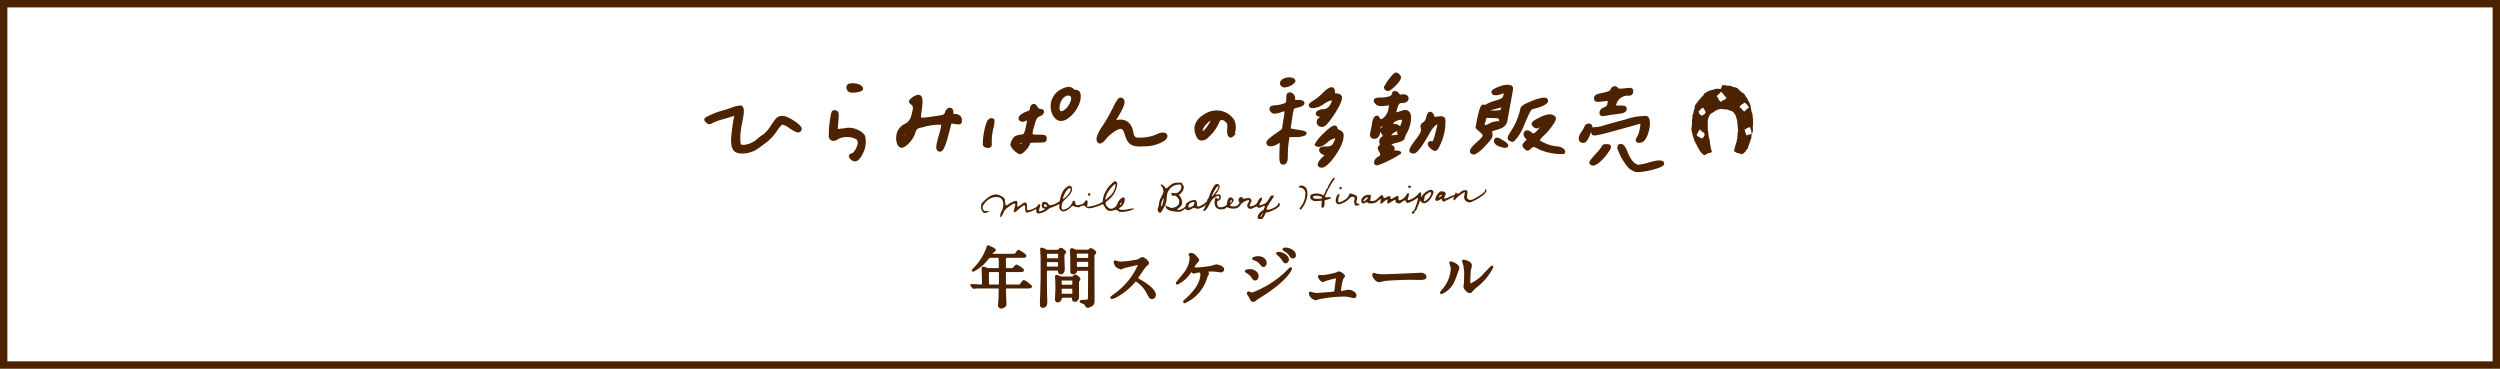 <svg xmlns="http://www.w3.org/2000/svg" width="339" height="50" viewBox="0 0 339 50">
  <g id="グループ_26670" data-name="グループ 26670" transform="translate(-18 -718)">
    <g id="長方形_403" data-name="長方形 403" transform="translate(18 718)" fill="#fff" stroke="#4d2200" stroke-width="1">
      <rect width="339" height="50" stroke="none"/>
      <rect x="0.5" y="0.5" width="338" height="49" fill="none"/>
    </g>
    <g id="グループ_26583" data-name="グループ 26583" transform="translate(144.216 722.03)">
      <g id="グループ_39" data-name="グループ 39" transform="translate(0 0)">
        <g id="グループ_48" data-name="グループ 48" transform="translate(-30.515 7.459)">
          <path id="パス_682" data-name="パス 682" d="M93.8.151a.569.569,0,0,0,0,.42c.079.21.289.367.918.289,1-.131,1.076-.315.656-.63C95-.033,93.955-.085,93.8.151" transform="translate(-74.483 0)" fill="#4d2200" stroke="#4d2200" stroke-width="0.4"/>
          <path id="パス_683" data-name="パス 683" d="M245.044,2.146a2.386,2.386,0,0,0-1.207,3.1c.525,1.154,1.391,1.154,2.493-.026,1.049-1.128,1.364-2.939.525-2.939a.569.569,0,0,1-.42-.157c-.21-.315-.761-.315-1.391.026m1.286.735c.289.341-.052,1.312-.708,1.915-.84.813-1.443.262-1.05-.971.289-.971,1.286-1.5,1.758-.945" transform="translate(-196.684 -1.392)" fill="#4d2200" stroke="#4d2200" stroke-width="0.4"/>
          <path id="パス_684" data-name="パス 684" d="M134.913,6.316c-.42.367-.42.367-.079.656.367.315.367.525.052,1.705a1.855,1.855,0,0,1-1,1.233,1.788,1.788,0,0,0-.971,1.181c-.184.761.026,1.574.42,1.653.446.079,1.391-.918,1.679-1.758.262-.761.315-.813,1.181-1a7.869,7.869,0,0,1,2.807-.341,9.054,9.054,0,0,1-.394,1.732c-.341,1.233-.394,1.653-.236,1.81.367.367.708-.236,1.181-2.047L140,9.438l.682.1c.63.1.682.079.682-.315,0-.446-.289-.656-.866-.656-.21,0-.315-.131-.289-.394.026-.6-.525-.6-.735,0-.157.472-.262.525-1.627.708-2.2.315-2.1.341-1.968-.735.236-1.705.184-2.125-.21-2.178a1.708,1.708,0,0,0-.761.341m-.84,4.959c-.1.21-.236.262-.289.262-.394,0-.079-.813.315-.656.079.026.1.157,0,.367Z" transform="translate(-106.83 -4.407)" fill="#4d2200" stroke="#4d2200" stroke-width="0.4"/>
          <path id="パス_685" data-name="パス 685" d="M275.438,8.668a26.315,26.315,0,0,1-1.417,2.493,5.191,5.191,0,0,0-.813,1.6c0,.682.367.682.918,0,.656-.813,1.758-1.548,2.256-1.469.289.052.446.262.656.918.394,1.286.84,1.548,2.361,1.443a4.948,4.948,0,0,0,2.781-.761c.6-.6.026-.945-.84-.525a5.833,5.833,0,0,1-2.991.472c-.315-.131-.446-.341-.551-.892-.184-1.076-.84-1.627-1.784-1.5l-.708.1.682-1.181c.708-1.207.813-1.837.315-1.915-.184-.052-.42.315-.866,1.207" transform="translate(-220.025 -5.5)" fill="#4d2200" stroke="#4d2200" stroke-width="0.4"/>
          <path id="パス_686" data-name="パス 686" d="M215.989,10.8a.616.616,0,0,0-.131.42c0,.184-.21.394-.5.472-.813.289-1.207.682-.971.918.157.157.315.157.656,0,.525-.236.525-.131.21,1.286-.157.656-.289.892-.551.918-.892.131-1.076.236-1.286.656a2.674,2.674,0,0,0-.21.577,2.2,2.2,0,0,0,1.1,1.076c.315,0,1.181-.971,1.181-1.338,0-.184.262-.236,1.128-.236,1.023,0,1.128-.026,1.128-.341s-.131-.341-.971-.341c-1.1,0-1.128-.026-.656-1.627.236-.84.394-1.076.787-1.233.551-.21.656-.63.157-.63a.658.658,0,0,1-.525-.341c-.157-.341-.367-.42-.551-.236m-1.181,4.933a.762.762,0,0,1-.236.367c-.262.21-.551-.052-.367-.341.131-.21.6-.236.6-.026" transform="translate(-171.707 -7.898)" fill="#4d2200" stroke="#4d2200" stroke-width="0.4"/>
          <path id="パス_687" data-name="パス 687" d="M6.227,11.807c-.63.21-1.233.394-1.338.42a7.566,7.566,0,0,0-1.207.446c-.945.42-1,.472-.708.735.236.236.367.262.63.079a8.189,8.189,0,0,1,1.522-.551c.656-.184,1.338-.394,1.522-.472.289-.1.315-.079.21.367-.079.289-.21,1.181-.315,2.02-.289,2.361.1,2.939,1.863,2.676A3.819,3.819,0,0,0,9.8,16.95c.341-.262.892-.656,1.233-.918a6.4,6.4,0,0,0,1.233-1.364,5.384,5.384,0,0,1,.84-1.023,2.443,2.443,0,0,1,1.181.551c.971.63,1.259.682,1.338.236.052-.367-1.758-1.548-2.335-1.548-.63,0-.708.079-1.522,1.286a4.731,4.731,0,0,1-1.05,1.207,4.592,4.592,0,0,0-.813.6,3.4,3.4,0,0,1-1.915.84c-.131-.026-.367-.026-.472-.052-.289-.026-.289-1.705.026-3.149.315-1.417.315-2.02.026-2.152a4.278,4.278,0,0,0-1.338.341" transform="translate(-2.819 -8.455)" fill="#4d2200" stroke="#4d2200" stroke-width="0.4"/>
          <path id="パス_688" data-name="パス 688" d="M341.265,14.28c-1.286.6-1.889,1.522-1.627,2.493.236.918.577,1.128,1.207.813a5.727,5.727,0,0,0,1.732-2.257c.131-.472.708-.525,1.155-.1.289.289.341.472.289,1.1-.079.813.157,1.207.5.866a2.241,2.241,0,0,0,.079-1.968,2.657,2.657,0,0,0-3.332-.945m.551.866c-.236.656-1.023,1.679-1.259,1.679-.472,0-.262-.735.367-1.338.656-.63,1.076-.787.892-.341" transform="translate(-273.113 -10.351)" fill="#4d2200" stroke="#4d2200" stroke-width="0.4"/>
          <path id="パス_689" data-name="パス 689" d="M81.582,14.08a13.933,13.933,0,0,0-.341,3.28c.131.42.551.446,1.05.079a2.906,2.906,0,0,1,2.6.079,1.088,1.088,0,0,1,.289.577c0,.551-.551,1.574-.892,1.653-.394.1-.42.236-.131.525.472.472.945.131,1.443-1a3.21,3.21,0,0,0,.157-2.02,1.885,1.885,0,0,0-.787-.63,2.581,2.581,0,0,0-1.81-.236l-1.128.131.1-1.233c.1-1.05.079-1.233-.184-1.338-.184-.026-.315,0-.367.131" transform="translate(-64.355 -10.283)" fill="#4d2200" stroke="#4d2200" stroke-width="0.4"/>
          <path id="パス_690" data-name="パス 690" d="M194.029,18.439a8.853,8.853,0,0,0-.5,2.965c.131.315.813.341.813.026V20.7a8.225,8.225,0,0,1,.21-1.522,3.161,3.161,0,0,0,.157-1.076c-.184-.21-.5-.079-.682.341" transform="translate(-155.759 -13.277)" fill="#4d2200" stroke="#4d2200" stroke-width="0.4"/>
        </g>
        <g id="グループ_26584" data-name="グループ 26584" transform="translate(45.696 6.008)">
          <path id="パス_681" data-name="パス 681" d="M320.758,84.575c.026,0,.026,0,.052.026h.157a.092.092,0,0,1,.052.026.026.026,0,0,1,.026-.026h.1l.026.026h.052l.026.026c.026,0,.026,0,.052.026h.026a.736.736,0,0,1,.131-.026l.026.026h.21c.026.052.052.026.052.026h.131c.053,0,.026,0,.053.026h.026c.026.026.026,0,.052.026.026,0,.026.026.052.026l.026.026a.081.081,0,0,0,.052.026h.131a.264.264,0,0,1,.079.026l.052.026h.026l.026.026h.131v.026l.026.026h.079c.052,0,.052.026.052.026h.026v.026l.026.026h.026v.026a.026.026,0,0,1,.026.026v.026l.026.026v.026c.026.026.026,0,.026,0,.026,0,.026,0,.052.026l.026.026h.026l.053.052v.026a.092.092,0,0,0,.026.052.026.026,0,0,1,.026.026c.026,0,.026,0,.026.026h.026c.026,0,0,.026.026.026l.026.026v.026h.027l.026.026h.026c.026,0,0,0,.026.026.026,0,.026.026.052.026s0,0,0,.026a.026.026,0,0,0,.026.026h.052l.026.026a.026.026,0,0,0,.026.026l.026.026h.026c.026,0,.026.026.053.026l.052.052v.026h.026l.026.026v.026h.026a.026.026,0,0,0,.026.026l.026.026v.026c0,.026.026.026.026.052v.052h.026l.026.026V86.1c0,.026.052.079.052.079V86.2h.026l.026.026v.026s.026.052.052.052h.026v.052l.026.026.026.026v.026c0,.026.052.052.052.079V86.6h.026c0,.026.026.052.026.079l.026.026v.026s0-.026.026.026l.026.026a.092.092,0,0,0,.026.052h.026v.079a.026.026,0,0,0,.026.026v.026c.026,0,.052.052.052.079s0,.026.026.052v.026s0,.052.026.052l.026.026v.026a.026.026,0,0,1,.026.026v.026l.026.026v.131l.026.052v.131a.026.026,0,0,1,.026.026v.21l.026.026v.052h.026v.184c0,.026,0,.026.026.052a.092.092,0,0,0,.026.052v.052l.026.026v.1h.026a.092.092,0,0,1,.026.052h.026v.052c0,.026-.026.079,0,.131v.026l.026.026v.236s0,.052.026.052v.131c0,.026.026.052.026.079v.079c.026.052,0,.026,0,.052v.341a.036.036,0,0,1,0,.052v.21c-.026,0,0,0,0,.026s0,.052-.026.052v.052c0,.026.026.052,0,.079v.184l-.026.026a.262.262,0,0,0,.026.079v.105a.026.026,0,0,0,.026.026v.1c0,.026-.026.052-.026.079v.131l-.026.052v.026a.13.13,0,0,1-.026.079l-.026.026v.1l-.026.026v.052l-.026.026a.026.026,0,0,1-.026.026c-.026.052,0,.052,0,.052v.026a.594.594,0,0,0-.026.1v.1l-.026.026v.21l-.026.052v.052l-.026.026v.026h-.026l-.026.052v.026c0,.026,0,.026-.026.026v.131l-.026.026c-.026.026,0,.026,0,.052v.052a.026.026,0,0,1-.026.026c0,.026-.026.026-.052.052l-.026.026v.131a.323.323,0,0,0-.052.131c0,.052,0,.026-.026.026a.092.092,0,0,0-.026.052v.052a.026.026,0,0,1-.026.026v.026a.092.092,0,0,0-.026.052V93a.026.026,0,0,1-.026.026H324.2v.026l-.026.079v.026h-.026v.052h-.026v.026c-.026.026-.026.052-.053.052h-.026v.026h-.026v.026a.026.026,0,0,1-.026.026h-.026v.026a.026.026,0,0,1-.026.026l-.026.026v.026a.026.026,0,0,1-.026.026v.052a.026.026,0,0,1-.026.026V93.6l-.026.026H323.8v.026c0,.026-.026.026-.052.026l-.026.026-.026.026c0,.026,0,.026-.026.026l-.026.026-.026.026v.026h-.053v.026a.081.081,0,0,1-.052.026h-.052a.081.081,0,0,1-.026.052l-.052.026a.026.026,0,0,1-.026-.026h-.1a.092.092,0,0,1-.053-.026l-.026-.026h-.026a.026.026,0,0,0-.026.026h-.052c-.026,0-.026-.052-.026-.052h-.1l-.026-.026a.265.265,0,0,0-.079-.026H322.8c-.026,0-.079,0-.079-.026a.092.092,0,0,0-.052-.026h-.026c-.026,0-.026-.026-.053-.026a.051.051,0,0,1-.052-.052c-.052-.026-.026,0-.052,0a.081.081,0,0,1-.052-.026.092.092,0,0,1-.026-.052h-.052a.026.026,0,0,0-.026-.026h-.026a.026.026,0,0,1-.026-.026V93.47h.026v-.026l.026-.026v-.1l.026-.026.026-.026v-.026l-.026-.026v-.079l.026-.026a.265.265,0,0,0,.026-.079c0-.026,0-.026.026-.052v-.026a.129.129,0,0,1,.026-.079v-.079l.026-.052c0-.026,0-.026.026-.026h.026v-.052c0-.052-.026-.026,0-.052a.264.264,0,0,1,.026-.079v-.052a.026.026,0,0,1,.026-.026v-.052s0-.052.026-.052l.026-.026v-.052a.265.265,0,0,1,.026-.079v-.131c0-.026,0-.026.026-.052v-.079h.026c0-.026,0-.052.026-.052v-.42l.026-.026v-.052h0v-.026c-.026-.052,0-.052,0-.079.026-.026,0-.026,0-.026v-.052c-.026,0-.026-.026,0-.026v-.026a.092.092,0,0,1,.026-.052V91l.026-.026V90.9c0-.026.026-.052.026-.079v-.026h-.026v-.026a.264.264,0,0,1,.026-.079v-.052l-.026-.052v-.157c0-.026-.026-.131-.026-.157v-.157l-.026-.026v-.157a.092.092,0,0,1-.026-.052v-.341a.026.026,0,0,0-.026-.026V89.3H322.7l-.026-.026v-.026h-.026v-.131l-.026-.026s0-.052-.026-.052a.264.264,0,0,1-.026-.079v-.131c-.026-.026-.052-.052-.052-.079v-.026l-.026-.026v-.026l-.026-.026-.026-.026v-.026l-.026-.079a.081.081,0,0,0-.026-.052h-.026l-.026-.026-.026-.026c-.026,0,0,0-.026-.026-.052-.1-.026-.052-.052-.079l-.079-.079V88.2l-.026-.026H322.1c-.026,0-.053-.026-.079-.052l-.026-.026h-.026c-.026.026,0,0-.026,0h-.079s-.052-.052-.079-.052h-.052l-.026-.026a.026.026,0,0,1-.026-.026.092.092,0,0,1-.052-.026h-.131l-.026-.026a.026.026,0,0,0-.026-.026h-.026c-.1.026-.079,0-.079,0l-.026-.026h-.184l-.026-.026h-.236c-.026.026,0,0-.052,0h-.052l-.026-.026h-.157c-.052,0-.052-.026-.052-.026h-.052v.026h-.079c-.026,0-.052.026-.079.026h-.131l-.026.026h-.026l-.026.026a.092.092,0,0,0-.052.026c-.079.026-.052,0-.079.026l-.052.026c-.026,0-.026,0-.052.026a.092.092,0,0,1-.053.026.264.264,0,0,0-.079.026l-.026.026-.026.026c-.026,0-.026.052-.026.052l-.052.026-.026.026h-.026l-.026.026H319.5l-.052.026V88.3l-.026.026h-.052a36.478,36.478,0,0,0-.052.052h-.026a.092.092,0,0,0-.052.026l-.026.026-.026.026a.026.026,0,0,0-.026.026v.026a.026.026,0,0,1-.026.027H319.1a.026.026,0,0,0-.026.026c-.026,0-.026-.026-.026,0v.026c0,.026-.026,0-.026.026l-.026.026v.026h-.026v.026h-.026v.1s0,.052-.026.052l-.026.026a111.959,111.959,0,0,1-.052.1l-.026.052v.131l-.026.026v.026l-.026.052v.1l-.026.026v.315a.026.026,0,0,1-.026.026v.026c0,.052,0,.026.026.052.026,0,0,.026,0,.026V89.9c-.026.026,0,.026,0,.052v.131c.026-.026.026,0,.026.026l-.026.052c0,.026-.026.026-.026.052a.092.092,0,0,0,.026.052v.367c0,.026.026.052.026.079v.157a.264.264,0,0,1,.026.079c.026.079,0,.1,0,.1a.026.026,0,0,0,.026.026v.026s.026.052,0,.079v.079a.081.081,0,0,0,.026.052v.21l.026.026v.1c0,.026.026,0,.026.026v.1l.026.026a.026.026,0,0,0,.026.026l.026.026v.052c-.026.052,0,.052,0,.052v.052a.092.092,0,0,1,.026.052v.157a.026.026,0,0,0,.026.026v.026l.026.026v.026l-.026.026v.052s.026.052,0,.079v.052c0,.026.052.052.052.079v.21l.026.026a.092.092,0,0,1,.026.052v.131l.026.026V93.1c0,.052-.026.052,0,.079a.026.026,0,0,1,.026.026v.052h.026v.131l.026.026v.052h.026v.052l.026.026v.026c-.026.026,0,.026,0,.026v.079h-.026s-.052.026-.052.052h-.026c0,.026-.026.026-.052.026H319.1c-.026,0-.026,0-.026.026-.026.026-.026,0-.026,0h-.026c-.026.026,0,.026-.026.026h-.053a.026.026,0,0,0-.026-.026h-.052v.026l-.026.026h-.053s-.026-.026-.026,0l-.026.026h-.052v.052h-.026c-.026,0-.053.026-.079.026a.026.026,0,0,0-.026.026l-.026.026a.264.264,0,0,1-.079.026h-.026l-.026.026a.092.092,0,0,1-.052.026l-.026.026h-.026l-.052-.026v-.026h-.079l-.026-.026h-.026a.081.081,0,0,0-.026-.052s-.079-.026-.079-.052a25.531,25.531,0,0,1-.052-.052l-.026-.026-.026-.026-.026-.026a.026.026,0,0,1-.026-.026l-.026-.026a.026.026,0,0,0-.026-.026V93.68h-.026v-.052c-.026,0-.026,0-.026-.026a.092.092,0,0,0-.052-.026.026.026,0,0,0-.026-.026v-.1h-.026a.026.026,0,0,1-.026-.026.026.026,0,0,0-.026-.026h-.026v-.052c0-.026,0-.026-.026-.026v-.026a.081.081,0,0,1-.026-.052.13.13,0,0,0-.026-.079.092.092,0,0,1-.026-.052c-.026-.026-.026-.026-.052-.026V93a.092.092,0,0,0-.026-.052h-.052l-.026-.026-.026-.026V92.84a.049.049,0,0,1,0-.079v-.052l-.027-.026c-.026,0,0,0-.026-.026h-.026l-.026-.026-.026-.026-.026-.026v-.026a.081.081,0,0,1,.026-.052c-.026-.026-.053-.026-.079-.079v-.026a.026.026,0,0,1-.026-.026v-.052a.081.081,0,0,0-.026-.052.026.026,0,0,1-.026-.026l-.026-.026v-.079l-.026-.026h-.052V92a.092.092,0,0,1-.026-.052V91.9c0-.026-.026-.026-.026-.052,0,0-.026-.026,0-.026s0-.026,0-.026v-.052c0-.026-.052-.079-.052-.079v-.052l-.026-.026-.026-.026c-.026-.026,0-.026-.026-.052l-.026-.052.026-.026v-.079l-.026-.026v-.1l-.026-.026v-.026h-.026V91.03a.026.026,0,0,0-.026-.026h-.026c-.026-.026,0,0,0-.026V90.9h0V90.82h-.052v-.052c0-.052.026-.026.026-.079a.026.026,0,0,0-.026-.026V90.4a.026.026,0,0,1,.026-.026v-.131h.026s-.026,0,0-.052l.026-.026v-.026l-.026-.026v-.026a.092.092,0,0,1-.026-.052c0-.026.026-.026.026-.052v-.052a.026.026,0,0,1,.026-.026v-.394h-.026c0-.026,0-.026.026-.026v-.157c0-.026,0-.052.026-.052.026-.026,0-.026,0-.026v-.026a.092.092,0,0,1-.026-.052c0-.079.026-.052.026-.052.026,0,.026-.026.026-.052a.092.092,0,0,0,.026-.052v-.079a.158.158,0,0,1-.026-.1.264.264,0,0,0-.026-.079v-.026c0-.026,0,0,.026-.026a.2.2,0,0,0,.052-.1.026.026,0,0,1,.026-.026l.026-.026v-.105c0-.026,0,0,.026-.026v-.052a.026.026,0,0,0,.026-.026v-.052c0-.052-.026-.026,0-.026V88.17c0-.026,0-.026.026-.026v-.052h.026v-.026l.026-.026v-.026s-.026-.026,0-.026v-.079c.026,0,0-.026,0-.052a.026.026,0,0,0,.026-.026.092.092,0,0,0,.026-.052h.026v-.262a.092.092,0,0,0,.026-.052v-.026l.026-.026v-.1l.026-.052c0-.026.026,0,.026,0v-.026l.026-.026a.026.026,0,0,0,.026-.026.026.026,0,0,1,.026-.026h.026v-.052a.325.325,0,0,1,.052-.079v-.026h.026c0-.026,0,0,.026,0v-.026c0-.026,0-.026.026-.026h.026V86.91a.092.092,0,0,1,.026-.052l.026-.026h0v-.026a.081.081,0,0,1,.026-.052h.026v-.026h.026v.026a.026.026,0,0,0,.026-.026V86.7a.026.026,0,0,1,.026-.026h.026v-.026c.026,0,0,0,.026-.026V86.6l.026-.026c0-.026,0-.026.026-.026a.081.081,0,0,1,.026-.052h.026a.026.026,0,0,1,.026-.026v-.026a.026.026,0,0,0,.026-.026l.052-.052.026-.026.026-.026h.026v-.1l.026-.026c0-.026.052-.026.052-.026h.052a.026.026,0,0,0,.026-.026l.026-.026v-.026a.051.051,0,0,1,.052-.052c.026,0,.026-.026.052-.052l.026-.026c.026,0,0-.026,0-.026l.026-.026v-.026a.092.092,0,0,0,.026-.052.026.026,0,0,0,.026-.026v-.026l.026-.026.026-.026c.026,0,.052-.026.079-.026v-.026h.026v-.026h.026a.026.026,0,0,1,.026-.026h.026a.026.026,0,0,0,.026-.026l.026-.026.026-.026h.026v-.026h.1c0-.026.026-.026.026-.052h.026l.026-.026.079-.026.026-.026h.052c.052,0,.052-.026.052-.026s.079-.026.079-.052h.026v.026h.026v-.026h.026a.026.026,0,0,0,.026-.026c.026,0,0-.026.026-.026h.052v.026c0-.026.052-.026.052-.026h.079l.026-.026h.079a.026.026,0,0,1,.026-.026h.131a.026.026,0,0,0,.026-.026c.026,0,0,0,.026-.026a.081.081,0,0,1,.052-.026c.026,0,.079-.026.105-.026h.1a.092.092,0,0,1,.053-.026h.052l.026.026h.1a.026.026,0,0,0,.026-.026h.026l.026.026h.289c.184-.5.184-.5.21-.5h0m-.131.918h0l-.052.026H320.5a.026.026,0,0,0-.026.026.081.081,0,0,1-.052.026V85.6l-.026.026a.026.026,0,0,1-.026.026v.026l-.026.026v.026a.082.082,0,0,0-.053.026l-.026.026h-.026a.026.026,0,0,0-.026.026l-.026.026a.026.026,0,0,1-.026.026v.026c-.026,0-.026.026-.026.052-.026.026-.026.026-.052.026h-.026l-.026.026s-.026,0-.052.052l-.026.052v.026a.026.026,0,0,0,.026.026l.026.026h.026s0,.052.026.052c0,.026.052.052.052.052a.026.026,0,0,0,.026.026v.1c0,.026.026.026.052.052v.052a.264.264,0,0,1,.026.079l.026.026.026.026h.026a.026.026,0,0,0,.026.026.026.026,0,0,1,.026.026l.026.026v.052a.026.026,0,0,1,.026.026.026.026,0,0,0,.026.026.026.026,0,0,1,.026.026v.026h.026a.026.026,0,0,0,.026-.026l.026-.026h.052a.026.026,0,0,1,.026-.026l.026-.026.026-.026h.026l.026-.026h.026l.052-.052a.026.026,0,0,0,.026-.026.092.092,0,0,0,.052-.026h.026l.026-.026h.052c.026,0,.026,0,.026-.026h.052l.026-.026a.026.026,0,0,1,.026-.026h.026V86.49a.026.026,0,0,0,.026-.026.026.026,0,0,1,.026-.026h.052a.092.092,0,0,0,.026-.052v-.052l-.026-.026V86.28H321.2v-.026s-.026-.079-.053-.079a.092.092,0,0,0-.052-.026V86.1a.026.026,0,0,1-.026-.026v-.026h-.053l-.052-.079-.026-.026s-.053-.052-.053-.079a.026.026,0,0,1-.026-.026v-.026a.026.026,0,0,1-.026-.026v-.026a.026.026,0,0,0-.026-.026c-.026-.026-.026,0-.052,0a.092.092,0,0,1-.026-.052h-.026l-.026-.026c-.026-.157-.026-.157-.052-.157h0m3.1,1.469a.265.265,0,0,1-.079.026c-.026,0,0,0-.026.026v.026h-.026l-.026.026v.026h-.052l-.026.026a.026.026,0,0,0-.026.026.026.026,0,0,1-.026.026h-.026a.026.026,0,0,1-.026.026.026.026,0,0,0-.026.026H323.3a.026.026,0,0,0-.026.026V87.3h-.052v.026l-.079.079v.052h-.026a.026.026,0,0,0-.026.026v.026c0,.026-.026.026-.052.052l.026.052h.026l.026.026.026.052h.026l.026.026h.026l.026.026.026.026h.026l.026.026h.026v.026a.026.026,0,0,1,.026.026v.052l.026.026v.026l.052.052.026.026h.026a.081.081,0,0,1,.052.026.026.026,0,0,1,.026.026v.026l.026.026h.026v.026h.026s0,.026.026,0a.026.026,0,0,1,.026-.026h.026a.056.056,0,0,0,.052-.052l.026-.026.052-.026v-.026a.026.026,0,0,0,.026-.026V87.96h.026v-.026h.026v-.026a.092.092,0,0,0,.026-.052h.053v-.026h.026a50.951,50.951,0,0,0,.052-.052c.026,0,0-.026.026-.026h.026c.026,0,.026,0,.026-.026l.026-.026a.026.026,0,0,1,.026-.026h.026l.026-.026h0c.026,0,.026-.026.026-.052a.026.026,0,0,0-.026-.026.092.092,0,0,0-.026-.052h-.026v-.026a.026.026,0,0,1-.026-.026v-.052H324.2v-.026l-.026-.026h-.053V87.33l-.026-.026a.026.026,0,0,1-.026-.026v-.026l-.026-.026V87.2h-.053l-.052-.052V87.12h-.026v-.026a.026.026,0,0,1-.026-.026v-.026h-.052l-.026-.026h-.052l-.026-.026c.026,0,.026-.026,0-.026m-5.615.656h0c-.026,0-.026,0-.052.026l-.026.052c-.026,0-.026,0-.053.026h-.052a127.55,127.55,0,0,1-.052.052l-.026.052c-.026.026-.053.026-.079.052h-.026v.026h-.026v.026a.081.081,0,0,0-.053.026v.052h-.026v.026l-.026.026h-.026c-.026,0-.026,0-.052.026v.026s-.052,0-.052.026l-.026.026a.092.092,0,0,0,.026.052.026.026,0,0,1,.026.026v.026a.026.026,0,0,1,.026.026v.1l.052.079.026.026a.092.092,0,0,0,.052.026h.026v.026a.026.026,0,0,0,.026.026c0,.026,0,.026.026.026l.026.026.026.026a.026.026,0,0,1,.026.026v.026h.026l.026.026.052-.026h.026l.026-.026s.026.026.026,0c.026-.026,0-.026.026-.026h.026c.026,0,.026-.026.052-.026h.052a.092.092,0,0,0,.026-.052h.026a.026.026,0,0,1,.026-.026l.026-.026h.052v-.026a.092.092,0,0,1,.026-.052h.026v-.026c0-.026.026-.052.026-.079.026-.026,0-.026.053-.026l.026-.026v-.052a.026.026,0,0,0-.026-.026l-.026-.026V88.17H318.4c0-.026,0-.026-.026-.052,0,0-.026-.026,0-.026,0-.026,0-.026-.026-.052v-.026l-.026-.026V87.96h-.026a.374.374,0,0,0-.052-.1c-.052-.052-.026-.026-.052-.079V87.75h-.026l-.052-.052a.026.026,0,0,1-.026-.026v-.026c.052-.026.026-.026.026-.026m6.3,2.676h-.052a.026.026,0,0,1-.026.026h-.052a.026.026,0,0,0-.026.026h-.026l-.026.026a.026.026,0,0,0-.026.026h-.026a.115.115,0,0,0-.079.026.081.081,0,0,1-.052.026c-.026,0,0,0-.026.026a.026.026,0,0,0-.026.026v.026h-.052s-.052,0-.052.026h-.079a.081.081,0,0,1-.026.052.026.026,0,0,0-.026.026v.052a.026.026,0,0,1,.026.026.115.115,0,0,1,.026.079v.079a.384.384,0,0,1,.052.1v.052c0,.026,0,.026.026.052a.092.092,0,0,0,.026.052v.026s.052.079.026.1v.026c0,.026.026,0,.026.026v.026l.026.026c0,.026,0,.026.026.026h.131a.026.026,0,0,0,.026-.026l.026-.026h.052a.026.026,0,0,1,.026-.026h.131a.026.026,0,0,0,.026-.026c.026-.026.026,0,.052-.026h.105l.052-.026h.026s0,.026.026,0h.026l.026-.026h-.026v-.026l-.026-.026c.026,0,0-.079-.026-.1v-.131l-.026-.052v-.131c0-.026,0-.026-.026-.026l-.026-.026v-.026l-.026-.052a.036.036,0,0,0,0-.052v-.1h-.026c-.052-.184-.079-.157-.1-.157m-6.717.289h0a.2.2,0,0,1-.105.052v.079c0,.026-.052.026-.052.052a.026.026,0,0,0-.026.026v.026a.092.092,0,0,1-.053.026V90.9a.026.026,0,0,0-.026.026v.026a.026.026,0,0,0-.026.026l-.026.052v.052l-.052.052v.026l-.026.026a.026.026,0,0,1-.026.026v.052a.026.026,0,0,0-.026.026l-.026.052.026.026V91.4a.092.092,0,0,0,.026.052.026.026,0,0,1,.026.026.026.026,0,0,0,.026.026h.026l.079.079h.026a.026.026,0,0,0,.026.026h.026a.092.092,0,0,0,.052.026h.026l.026.026h.026l.026.026a.026.026,0,0,1,.026.026h.026c.026,0,.026.026.052.026a.081.081,0,0,0,.026.052h.1v.026a.026.026,0,1,0,.052,0l.026-.026c.026,0,.026-.026.053-.026a.026.026,0,0,1,.026-.026l.026-.026c.026-.026.026,0,.026-.026v-.026l.026-.026c0-.026,0-.026.053-.026l.026-.026V91.5a.092.092,0,0,1,.052-.026v-.1h.026V91.24a.036.036,0,0,0,0-.052c-.026,0-.026.026-.026,0v-.052a.026.026,0,0,1-.026-.026l-.026-.052a.026.026,0,0,1-.026-.026A.026.026,0,0,0,318.16,91h-.079v-.026a.1.1,0,0,0-.105-.052c-.026-.026,0-.026-.026-.026v-.026a.091.091,0,0,0-.052-.026l-.026-.026a.026.026,0,0,1-.026-.026l-.026-.026h-.026v-.026c-.079-.1-.079-.131-.1-.157.026,0,.026.026,0,0h0" transform="translate(-259.073 -83.087)" fill="#4d2200" fill-rule="evenodd"/>
          <g id="グループ_44" data-name="グループ 44" transform="translate(14.059 0)">
            <path id="パス_691" data-name="パス 691" d="M120.32,75.589a7.543,7.543,0,0,0-1.312,1.784c0,.1.131.236.289.289.289.1,1.627-1.233,1.627-1.627,0-.262-.42-.577-.6-.446" transform="translate(-117.119 -75.558)" fill="#4d2200" stroke="#4d2200" stroke-width="0.4"/>
            <path id="パス_696" data-name="パス 696" d="M114.747,85.391c0,.341-.708.6-1.679.6-.813,0-.945.157-.525.577.184.184.5.236,1.076.157l.813-.1-.131.761c-.157,1.076-1.286,1.994-1.548,1.286-.184-.472-.525-.157-.656.551-.052.367-.157.945-.236,1.259-.1.446-.052.6.157.682.446.157.813-.262.813-.971,0-.577.052-.63.525-.656.6-.052.708.21.184.367-.42.131-.446.315-.131.787.184.315.184.394-.1.6a.5.5,0,0,0-.21.63c.079.236.052.42-.1.525-.184.131-.184.21-.026.5.341.551.289.813-.21,1.076-.42.21-.551.787-.184.787a15.68,15.68,0,0,0,3.044-1.522c0-.079-.367-.131-.813-.131-.682,0-.761-.026-.42-.184.472-.184.5-.315.079-.6-.394-.289-.262-.394.761-.656.472-.1.866-.289.866-.394a4.165,4.165,0,0,1,.367-.866c.525-1,.682-2.23.315-2.6-.236-.236-.367-.236-1.076,0l-.813.236.1-.42c.289-1.128.446-1.338.971-1.338.341,0,.577-.1.656-.289.131-.341-.236-.577-.708-.472a.461.461,0,0,1-.525-.21c-.184-.341-.63-.341-.63.026m1.207,4.172c-.184.446-.21.472-.5.21a.716.716,0,0,0-.6-.184c-.184.052-.289.026-.289-.131,0-.394.236-.6.866-.787.708-.184.866.052.525.892m-.446.813a.391.391,0,0,0,.1.42c.184.21.131.262-.315.262a3.228,3.228,0,0,0-.813.1c-.394.157-.341-.21.079-.63.367-.367,1.181-.5.945-.157" transform="translate(-111.808 -82.605)" fill="#4d2200" stroke="#4d2200" stroke-width="0.4"/>
            <path id="パス_699" data-name="パス 699" d="M137.933,95.973c-.026.079-.1.341-.184.6a1.1,1.1,0,0,1-.446.656c-.262.131-.315.289-.236.682.079.42-.052.708-.787,1.679-.892,1.181-.971,1.5-.367,1.5.315,0,1.076-1.023,2.02-2.729.42-.761.971-1.286,1.364-1.286.1,0,0,.551-.367,1.889-.21.787-.315.918-.577.866-.446-.1-.446.262-.026.63.446.394.63.367.866-.184a7.036,7.036,0,0,0,.813-3.568c-.079-.262-.236-.315-.761-.236-.551.079-.682.026-.761-.236-.1-.42-.394-.525-.551-.262" transform="translate(-130.178 -90.511)" fill="#4d2200" stroke="#4d2200" stroke-width="0.4"/>
          </g>
          <g id="グループ_45" data-name="グループ 45" transform="translate(0 0.651)">
            <path id="パス_692" data-name="パス 692" d="M39.637,78.179c-.446.184-.525.656-.1.813.367.131,1.5-.42,1.417-.708-.1-.262-.813-.341-1.312-.1" transform="translate(-37.407 -78.039)" fill="#4d2200" stroke="#4d2200" stroke-width="0.4"/>
            <path id="パス_695" data-name="パス 695" d="M68.318,83.907a7.434,7.434,0,0,1-1.259,1.023c-.315.157-.551.367-.551.472,0,.367,1.023.184,1.705-.315.761-.551,1.443-.682,1.443-.289a2.11,2.11,0,0,1-.341.735,1.2,1.2,0,0,1-1.1.6c-.813.1-1.05.577-.341.656.5.079.525.315.052.42a.481.481,0,0,0-.079.892c.42.157.656-.026,1.364-1,.892-1.233,1.522-2.493,1.391-2.834a.6.6,0,0,0-.525-.262c-.341,0-.42-.079-.42-.446-.026-.63-.5-.5-1.338.341" transform="translate(-60.748 -81.824)" fill="#4d2200" stroke="#4d2200" stroke-width="0.4"/>
            <path id="パス_697" data-name="パス 697" d="M34.911,86.457c0,.6-.052.682-.577.866a4.477,4.477,0,0,1-1.128.21c-.6,0-.761.315-.341.656.157.131.472.1,1-.079a3.75,3.75,0,0,1,.813-.21,7.431,7.431,0,0,1-.157,1.417l-.21,1.364-1.05.735c-.577.394-1.05.84-1.05.971,0,.394.577.42,1.233.026l.6-.367-.052,1.469c-.052,1.548.026,1.784.472,1.627.184-.079.262-.367.262-1.1a12.752,12.752,0,0,1,.131-1.81l.131-.787h1a2.723,2.723,0,0,0,1.207-.21c.184-.184.1-.236-1.469-.472-.6-.1-.656-.157-.577-.577.052-.262.131-.813.184-1.259.184-1.259.236-1.364.866-1.469,1.05-.21,1.05-.708-.026-.656-.394.026-.577-.026-.5-.157a.632.632,0,0,0-.446-.866c-.262,0-.315.131-.315.682" transform="translate(-32.208 -83.745)" fill="#4d2200" stroke="#4d2200" stroke-width="0.4"/>
            <path id="パス_703" data-name="パス 703" d="M70.646,104.014A5.259,5.259,0,0,0,69.6,105.3c.262.262.761.1,1.391-.446a2.228,2.228,0,0,1,1.05-.577,1.2,1.2,0,0,1,.42.026,4.912,4.912,0,0,1-.262.656c-.289.682-.525.813-1.417.813-.394,0-.6.079-.6.262,0,.315.5.6.866.5.131-.052-.026.21-.394.551-.761.708-.866,1.154-.289,1.154.708,0,2.519-2.493,2.7-3.726.1-.682.052-.761-.341-.971-.236-.1-.446-.289-.446-.367,0-.525-.6-.21-1.627.84" transform="translate(-63.023 -96.395)" fill="#4d2200" stroke="#4d2200" stroke-width="0.4"/>
          </g>
          <g id="グループ_41" data-name="グループ 41" transform="translate(27.618 1.639)">
            <path id="パス_693" data-name="パス 693" d="M179.028,82.032c-.577.184-1,.446-1,.577,0,.289.5.315,1.1.079.551-.21.656-.131.5.472-.1.394-.315.525-1.154.787a5.509,5.509,0,0,0-1.259.5.392.392,0,0,1-.394.079c-.236-.157-.446.394-.735,1.784l-.21,1.1.551.5c.656.6.63.682-.656,1.837-.761.708-.866,1.128-.262,1.128a4.364,4.364,0,0,0,1.312-1.076c.892-.918,1.023-1.128.945-1.548-.079-.446-.053-.5.63-.682,1-.262,1.364-.577,1.443-1.286.052-.315.236-1.391.42-2.361.394-2.152.394-1.915.026-2.1a2.81,2.81,0,0,0-1.259.21m.341,2.676a1.78,1.78,0,0,0-.1.446c0,.079-.472.157-1.05.157-1.128,0-1.391-.236-.5-.446.315-.079.787-.21,1.023-.262.682-.21.735-.184.63.1m-.315,1.705c.052.367,0,.42-.236.341a2.543,2.543,0,0,0-1.154.289,2.5,2.5,0,0,1-.945.315,1.583,1.583,0,0,1,.1-.761l.184-.682,1,.026c.945.026,1,.052,1.05.472" transform="translate(-175.123 -81.803)" fill="#4d2200" stroke="#4d2200" stroke-width="0.4"/>
            <path id="パス_698" data-name="パス 698" d="M204.384,89c-1.155.472-1.364.63-1.417,1.023a9.154,9.154,0,0,1-1.233,2.912c-.446.682-.551.918-.367,1.05a1.177,1.177,0,0,0,.341.157c.21,0,.918-.971,1.259-1.758,1.076-2.545,1.1-2.6,1.627-2.729.971-.21,1.705-.577,1.758-.84.1-.42-.708-.341-1.968.184" transform="translate(-196.172 -86.779)" fill="#4d2200" stroke="#4d2200" stroke-width="0.4"/>
            <path id="パス_700" data-name="パス 700" d="M211.029,97.627c-.971.5-1.05.6-.656.945.184.157.341.157.656-.079.682-.472.708-.315.131.446-.682.866-.971,1-1.391.6-.341-.315-.708-.236-.708.157a.675.675,0,0,0,.262.446c.236.184.236.262-.131.63-.367.394-.367.42-.1.708s.315.289.63,0c.42-.367.577-.367,1.338.079a7.543,7.543,0,0,0,3.2.6c.21-.21-.341-.63-.813-.63a5.714,5.714,0,0,1-2.44-.813c-.236-.21-.184-.341.341-.892a8.063,8.063,0,0,0,1.548-1.889c.21-.394.21-.472-.026-.63-.394-.236-.866-.157-1.837.315" transform="translate(-201.794 -93.148)" fill="#4d2200" stroke="#4d2200" stroke-width="0.4"/>
            <path id="パス_704" data-name="パス 704" d="M187.508,109.421c0,.315.341.551,1,.708.735.157.735-.131-.026-.577-.656-.446-.971-.472-.971-.131" transform="translate(-184.258 -102.003)" fill="#4d2200" stroke="#4d2200" stroke-width="0.4"/>
          </g>
          <g id="グループ_43" data-name="グループ 43" transform="translate(42.37 1.844)">
            <path id="パス_694" data-name="パス 694" d="M258.812,82.923c-.079.236-.367.394-1.155.551-.866.184-1.049.262-1.049.551,0,.315.079.341.945.236l.945-.1-.079.551a.787.787,0,0,1-.577.735c-.315.1-.5.315-.5.525,0,.315.079.315.735.21.42-.079,1.128-.184,1.627-.236.63-.079.892-.21.918-.42.052-.262-.079-.315-.735-.315H259.1l.21-.656a1.816,1.816,0,0,1,1.81-1.076c.289,0,.394-.131.394-.367,0-.341-.079-.341-.945-.236-.6.079-.971.052-1.05-.079-.184-.341-.577-.236-.708.131" transform="translate(-254.532 -82.585)" fill="#4d2200" stroke="#4d2200" stroke-width="0.4"/>
            <g id="グループ_42" data-name="グループ 42" transform="translate(0 4.007)">
              <path id="パス_701" data-name="パス 701" d="M259.4,98.359c-1.338.341-2.7.735-3.044.84a4.5,4.5,0,0,1-1.1.21c-.394,0-.5.052-.42.289a3.352,3.352,0,0,1,.1.341c0,.262.971.026,5.51-1.259.5-.131.945-.262,1.023-.262.236,0-.026,1.522-.341,2.02-.341.525-.236.682.341.551.761-.184,1.364-2.886.708-3.2a8.066,8.066,0,0,0-2.781.472" transform="translate(-253.209 -97.855)" fill="#4d2200" stroke="#4d2200" stroke-width="0.4"/>
              <path id="パス_702" data-name="パス 702" d="M249.458,102.148a3.593,3.593,0,0,1-.446.787c-.446.63-.42,1.181.052,1.181.262,0,.446-.21.682-.787a6.433,6.433,0,0,0,.394-1.1c.079-.394-.525-.472-.682-.079" transform="translate(-248.693 -100.83)" fill="#4d2200" stroke="#4d2200" stroke-width="0.4"/>
              <path id="パス_705" data-name="パス 705" d="M255.89,112.661a6.049,6.049,0,0,1-.866,1.1c-.971,1.076-1,1.154-.63,1.286.315.131,1.207-.6,1.863-1.522.6-.84.6-.971.052-.971-.236-.026-.42.026-.42.1" transform="translate(-252.738 -108.694)" fill="#4d2200" stroke="#4d2200" stroke-width="0.4"/>
              <path id="パス_706" data-name="パス 706" d="M268.379,112.632a7.529,7.529,0,0,0,1.522,2.755,2.614,2.614,0,0,0,.813.472c.761.184,3.673-.551,3.673-.918,0-.315-.656-.315-1.706,0a8.511,8.511,0,0,1-1.548.341c-.6,0-1.233-.656-1.679-1.81-.262-.682-.5-1-.708-1a.44.44,0,0,0-.367.157" transform="translate(-263.206 -108.639)" fill="#4d2200" stroke="#4d2200" stroke-width="0.4"/>
            </g>
          </g>
        </g>
        <g id="グループ_46" data-name="グループ 46" transform="matrix(1, -0.017, 0.017, 1, 6.759, 20.831)">
          <path id="パス_707" data-name="パス 707" d="M17.6.505a3.446,3.446,0,0,0-.487.543,1.025,1.025,0,0,1-.168.3,2.847,2.847,0,0,0-.412,1.217c0,.187-.056.262-.262.356a5.408,5.408,0,0,1-1.535.468l-.356.037.056-.393c.037-.318.037-.393-.075-.468-.112-.056-.15-.037-.281.168a.785.785,0,0,1-.524.356c-.524.169-.693.131-.749-.112a2.729,2.729,0,0,0-.075-.318c-.037-.131-.243-.112-.3.019a1.625,1.625,0,0,1-1.273,1.086c-.243,0-.3-.225-.187-.73.075-.281.15-.412.562-.768.618-.524.936-1.067.842-1.4-.112-.356-.318-.431-.655-.206a2.241,2.241,0,0,0-.487.449,3.226,3.226,0,0,0-.487,1.179.558.558,0,0,1-.075.281,2.736,2.736,0,0,1-1.048.524c-.318.056-.356.056-.543-.187a.508.508,0,0,0-.449-.243c-.281,0-.374.094-.393.412-.019.3.112.468.356.505.15.019.131.056-.225.225-.505.225-.6.168-.449-.281.15-.468.15-.524.019-.562-.075-.019-.168.056-.243.168a1.143,1.143,0,0,1-.449.356,2.51,2.51,0,0,1-.974.281,1.431,1.431,0,0,1-.037-.412c0-.505-.112-.711-.318-.655a.59.59,0,0,0-.243.112,4.852,4.852,0,0,1-.749.468,1.046,1.046,0,0,1,0-.374c.019-.262,0-.393-.075-.431-.15-.075-.6.094-1.03.356a3.787,3.787,0,0,1-.412.243c-.056,0-.15-.431-.15-.655,0-.3-.075-.393-.524-.655C2.061,1.348,1.387,1.516.526,2.3.039,2.733.02,2.771,0,3.126a.956.956,0,0,0,.356.88c.168.056.655-.075.674-.187,0-.056-.112-.075-.3-.056-.243.019-.318,0-.412-.131C.114,3.314.189,3.014.6,2.6A1.964,1.964,0,0,1,2,1.891c.6,0,.9.206.992.693a1.861,1.861,0,0,1-.262,1.329c-.15.3-.206.711-.112.711s.3-.3.412-.58c.131-.337.281-.505.861-.9.468-.318.768-.412.768-.225a3.3,3.3,0,0,1-.131.524c-.15.505-.15.468-.019.524.075.037.206-.037.374-.187a6.43,6.43,0,0,1,.618-.505c.431-.318.505-.262.487.281-.019.6.15.637.955.3l.543-.243v.206c-.019.318.075.412.412.393a2.368,2.368,0,0,0,1.2-.543,1.191,1.191,0,0,1,.468-.243,4.191,4.191,0,0,0,.674-.262A1.471,1.471,0,0,1,10.617,3a.667.667,0,0,1,0,.3.5.5,0,0,0,.15.505.435.435,0,0,0,.505.168c.168-.019.318-.056.337-.112a.154.154,0,0,1,.112-.075,1.151,1.151,0,0,0,.412-.3c.3-.262.337-.281.468-.169.131.131.824.206.824.094,0-.037.131-.094.3-.131.262-.056.3-.056.431.112.206.281.543.3,1.236.112a6.619,6.619,0,0,0,.88-.3l.262-.112.243.412c.337.562.562.637,1.385.412a.455.455,0,0,1,.393.131c.206.15.281.169.693.15a4.283,4.283,0,0,0,1.5-.374c0-.094-.281-.075-.786.019-.955.187-1.61.019-1.048-.281a1.31,1.31,0,0,0,.58-.974c.056-.337-.112-.449-.412-.262a1.45,1.45,0,0,0-.6.786,1.03,1.03,0,0,1-.842.637c-.206.056-.674-.356-.73-.655-.037-.187,0-.262.206-.412A3.269,3.269,0,0,0,18.48.655c.056-.281.037-.393-.056-.505A.351.351,0,0,0,18.18,0a5.287,5.287,0,0,0-.58.505m.674.15A2.531,2.531,0,0,1,17.412,2.1a3.211,3.211,0,0,0-.356.318c-.187.168-.225.075-.112-.318a3.613,3.613,0,0,1,.936-1.4c.337-.356.468-.374.393-.037M12.152.917c.206.15-.281.9-.786,1.254-.131.094-.243.15-.262.131a2.932,2.932,0,0,1,.543-1.123c.262-.318.337-.374.505-.262m6.8,2.265c-.112.094-.131.094-.112,0,0-.15.187-.318.225-.206a.288.288,0,0,1-.112.206M8.857,3.07c.15.15.094.281-.094.281a.213.213,0,0,1-.206-.318c.056-.075.206-.056.3.037" transform="translate(0 0)" fill="#4d2200"/>
          <path id="パス_708" data-name="パス 708" d="M0,.18C0,.274.094.33.206.33.356.33.393.068.262.012.168-.026,0,.03,0,.143Z" transform="translate(14.511 1.598)" fill="#4d2200"/>
          <path id="パス_709" data-name="パス 709" d="M2.218.061a2.509,2.509,0,0,0-.637.412c-.356.318-.393.318-.468.206a2.149,2.149,0,0,0-.3-.337C.646.192.571.155.515.211.44.267.458.323.59.454A.964.964,0,0,1,.8.941c.037.281.019.374-.262.917a2.839,2.839,0,0,0-.356.974,1.54,1.54,0,0,1-.112.487.544.544,0,0,0,.075.618c.075.075.169.131.225.112A3.223,3.223,0,0,0,.8,3.412a2.629,2.629,0,0,0,.449-1.348c.075-.637.112-.786.3-1.03A1.51,1.51,0,0,1,2.817.267c.3-.037.337-.019.412.112a.806.806,0,0,1-.337.861.634.634,0,0,1-.618.15L1.9,1.353l.019.206c.019.187.037.206.262.187.281-.019.337.019.58.318A.793.793,0,0,1,2.817,3a1.247,1.247,0,0,1-.992.393A.35.35,0,0,1,1.6,3.3c0-.037-.075-.056-.15-.056a.422.422,0,0,1-.262-.15c-.112-.15-.112-.15-.094.056.056.431.337.6,1.1.73.73.112.936.094,1.292-.168.206-.15.318-.187.318-.131,0,.094.15.168.374.168A1.109,1.109,0,0,0,4.6,3.581c.281-.15.3-.169.524-.075.262.112.468.075.88-.094.318-.131.8-.562.8-.693,0-.075.056-.112.187-.112.262,0,.318-.112.094-.225-.206-.112-.393-.075-.318.075.019.056-.112.206-.356.374-.468.318-.674.431-.9.431-.15,0-.168-.037-.168-.337,0-.468-.131-.58-.543-.524a1.769,1.769,0,0,0-.917.449.36.36,0,0,0-.056.225c0,.281-.805.711-1.123.6-.094-.037-.037-.094.187-.262a.889.889,0,0,0,.393-1.086,1.588,1.588,0,0,0-.243-.505l-.15-.15.262-.206c.412-.356.562-.88.337-1.142A.426.426,0,0,1,3.379.1C3.379.024,3.285,0,2.93,0a2.528,2.528,0,0,0-.711.056M.8,2.4c-.056.356-.225.786-.318.786-.019,0-.019-.112,0-.281a2.34,2.34,0,0,1,.337-.861A.766.766,0,0,1,.8,2.4m4.194.3a.567.567,0,0,1-.431.6.876.876,0,0,1-.374.094c-.056-.056.037-.412.131-.524.168-.169.674-.3.674-.169" transform="translate(23.937 0.369)" fill="#4d2200"/>
          <path id="パス_710" data-name="パス 710" d="M2.914.383c-.468.749-.543.9-.505.955.019.019.019.037-.037.037a1.6,1.6,0,0,0-.3.505,1.6,1.6,0,0,1-.3.505c-.037,0-.075-.075-.15-.112A1.846,1.846,0,0,0,.181,2.218a.431.431,0,0,0-.075.637.862.862,0,0,0,.655.281L1.566,3.1l-.037.412c-.056.505.037.674.243.487.112-.094.15-.243.168-.543l.019-.412.431-.112c.281-.075.431-.15.431-.206,0-.075-.094-.094-.412-.094-.3.019-.412,0-.412-.075A11.848,11.848,0,0,1,3.139.476C3.289.289,3.4.1,3.382.065c-.056-.15-.243-.037-.468.318M1.623,2.7c.112.131-.637.15-.974.094C.387,2.742.312,2.629.443,2.461a1.514,1.514,0,0,1,1.067.094Z" transform="translate(44.64 0.048)" fill="#4d2200"/>
          <path id="パス_711" data-name="パス 711" d="M0,.169Q.033.337.173.337T.341.169C.36.037.323,0,.173,0,.023.019-.014.037,0,.169" transform="translate(57.959 1.292)" fill="#4d2200"/>
          <path id="パス_712" data-name="パス 712" d="M.092.134c-.131.131-.131.15.056.15a.765.765,0,0,1,.768.861,3.042,3.042,0,0,1-.6,1.685c-.225.225-.262.3-.187.374.131.131.206.056.505-.412a2.5,2.5,0,0,0,.393-.824A2.156,2.156,0,0,0,1.084.434.967.967,0,0,0,.373,0,.39.39,0,0,0,.092.134" transform="translate(43.081 1.027)" fill="#4d2200"/>
          <path id="パス_713" data-name="パス 713" d="M.062.061C-.069.136.025.379.175.342.325.323.4,0,.25,0,.212-.014.119.024.062.061" transform="translate(48.615 1.306)" fill="#4d2200"/>
          <path id="パス_714" data-name="パス 714" d="M9.009.136a2.289,2.289,0,0,0-.786.693l-.131.187.037-.3C8.167.511,8.148.4,8.073.342,8,.267,7.924.3,7.774.511a3.209,3.209,0,0,1-1.254.805c-.262.056-.262.019-.112-.449A1.077,1.077,0,0,0,6.482.473C6.388.323,6.239.4,6.108.66a1.457,1.457,0,0,1-.88.674c-.168.019-.187,0-.168-.281.019-.262,0-.3-.131-.3a1.109,1.109,0,0,0-.412.169,1.732,1.732,0,0,1-.431.206c-.131.037-.15.019-.112-.131C4.03.735,3.861.7,3.449.885c-.187.075-.356.15-.356.15C3.075,1.035,3.037.941,3,.81,2.906.511,2.738.529,2.382.9c-.393.393-.524.468-.9.468-.3,0-.3,0-.243-.206A1.558,1.558,0,0,0,1.3.754L1.315.529.922.548A.793.793,0,0,0,.285.791C0,1.053-.052,1.241.042,1.5c.075.225.206.243.524.094C.772,1.5.791,1.5.922,1.615c.112.094.206.112.562.075a1.227,1.227,0,0,0,.786-.318,2.862,2.862,0,0,1,.393-.281c.019,0,0,.131-.037.3-.094.431,0,.487.337.187a3.954,3.954,0,0,1,.449-.337c.168-.094.168-.075.131.15-.075.431.019.468.524.15a3.279,3.279,0,0,1,.505-.281c.037,0,.075.094.075.206.019.168.075.206.281.262.243.056.3.056.6-.15a1.559,1.559,0,0,1,.393-.225c.037,0,.094.075.131.187a.3.3,0,0,0,.225.187,3.905,3.905,0,0,0,1.217-.58c.112-.075.187-.112.206-.056A5.866,5.866,0,0,1,7.343,2.27a1.636,1.636,0,0,0-.094.243c-.037.131-.243.356-.318.356-.112,0-.131.262-.019.318a.26.26,0,0,0,.225-.075c.112-.094.112-.15.056-.187q-.112-.056,0-.056c.168,0,.262-.15.524-.805l.243-.637.187.187A.6.6,0,0,0,8.5,1.8C8.9,1.8,9.346,1.39,9.646.791c.206-.431.225-.524.075-.674-.131-.169-.374-.15-.711.019M9.5.492a1.666,1.666,0,0,1-.674.9c-.318.206-.431.187-.3-.075.056-.094.075-.206.037-.243-.056-.112.3-.58.449-.58C9.066.492,9.1.473,9.1.436c0-.075.206-.15.318-.112C9.477.3,9.5.4,9.5.492M.922.922a1.7,1.7,0,0,1-.58.505c-.131,0-.056-.15.15-.374C.678.866.922.791.922.922" transform="translate(51.556 1.923)" fill="#4d2200"/>
          <path id="パス_715" data-name="パス 715" d="M6.775.108c0,.206-.337.487-1.048.9-.768.449-.992.487-1.273.3-.15-.112-.169-.15-.112-.637C4.4.145,4.4.145,4.21.089a.858.858,0,0,0-.786.262c-.3.225-.412.243-.543.075C2.806.314,2.787.314,2.712.538c-.056.131-.112.206-.15.187a1.921,1.921,0,0,0-.6.206c-.768.356-.88.318-.637-.131.187-.356.094-.543-.3-.6C.691.145.672.145.41.445c-.281.318-.468.711-.393.9.056.15.318.131.58-.019l.225-.15.094.206c.056.112.131.206.169.206a6.873,6.873,0,0,0,.73-.318A7.484,7.484,0,0,1,2.525.95c.037,0,.019.056-.019.15a.266.266,0,0,0-.019.262c.056.094.094.094.243-.075A3.245,3.245,0,0,1,3.48.651,3.228,3.228,0,0,1,3.986.332c.056,0,.037.168-.075.562a.745.745,0,0,0,.824.842A6.749,6.749,0,0,0,6.55.744C6.831.482,7,.22,6.944.089c-.037-.112-.168-.131-.168.019M.784.819c-.262.225-.374.225-.225,0A.413.413,0,0,1,.84.651C.971.651.971.669.784.819" transform="translate(61.597 1.97)" fill="#4d2200"/>
          <path id="パス_716" data-name="パス 716" d="M1.781.318a1.215,1.215,0,0,1-.524.543c-.468.281-.805.412-.9.318A1.345,1.345,0,0,1,.49.337C.6.15.583.112.415.112c-.094,0-.187.094-.281.3C-.128.992,0,1.46.452,1.479A2.639,2.639,0,0,0,1.8.768c.206-.206.318-.281.487-.281.262,0,.337.112.243.449a.794.794,0,0,0,.094.674c.075.112.112.131.318.075.3-.075.374-.243.112-.243-.243,0-.3-.168-.187-.562C2.98.449,2.9.337,2.381.15L1.95,0Z" transform="translate(48.094 2.19)" fill="#4d2200"/>
          <path id="パス_717" data-name="パス 717" d="M.824,1.7C.6,2.186.225,3.216.094,3.385s-.131.225.037.225.393-.262.749-.917a1.952,1.952,0,0,1,.711-.88c.412-.3.73-.225.58.112-.056.15-.187.131-.3,0-.131-.168-.206-.094-.281.318-.15.768.281,1.385,1.217,1.161a.655.655,0,0,0,.318-.187c.112-.075.168-.019.243,0a1.86,1.86,0,0,0,1.011.131.946.946,0,0,0,.693-.468c.3-.431,1.067-.693,1.161-.6.037.037,0,.168-.094.318a.9.9,0,0,0-.15.374c0,.169.075.374.206.412.168.037.262.112.431.019.037-.019.112-.056.3-.131.318-.131.3-.187.431-.075.187.168.243.168.6,0,.449-.206.487-.168.3.225-.094.206-.094.262-.15.262-.187,0-.655.487-.711.768-.056.337-.019.393.337.393.3,0,.3,0,.543-.431.225-.393.112-.449.337-.449a3.3,3.3,0,0,0,1.048-.374c.374-.15.749-.468.749-.618s-.094-.3-.168-.262a.2.2,0,0,0-.075.15c0,.243-.842.674-1.273.73-.468.056-.374-.168.356-1.236a4.091,4.091,0,0,0,.374-.6c0-.037-.094-.075-.206-.075-.187,0-.243.056-.468.431a2.8,2.8,0,0,1-.431.562,2.44,2.44,0,0,1-.842.318c-.094,0,.019-.337.187-.543s.206-.505.056-.505-.337.187-.505.543a1.057,1.057,0,0,1-.768.58c-.356.112-.412-.019-.206-.393.15-.262.168-.318.075-.505-.112-.225-.281-.243-.861-.131-.187.037-.243.019-.243-.056,0-.131-.206-.187-.393-.112a.4.4,0,0,0-.131.58c.094.15.056.15-.056.318a.766.766,0,0,1-.73.3c-.337,0-.412-.112-.431-.131s.075-.168.225-.3c.3-.3.337-.487.112-.674s-.431-.169-.562.056a1.682,1.682,0,0,0-.206.693c.019.019-.019.094-.075.168a1.291,1.291,0,0,1-.974.262c-.225-.037-.356-.562-.281-.73a.373.373,0,0,1,.225-.168.5.5,0,0,0,.225-.711c-.112-.131-.168-.15-.393-.112l-.281.037.168-.225A3.325,3.325,0,0,0,2.172.726c.262-.468.037-.842-.393-.693a.716.716,0,0,0-.206.15A6.353,6.353,0,0,0,.824,1.7M2.1.483a1.355,1.355,0,0,1-.3.505c-.131.187-.318.412-.393.524-.243.337-.225.056.037-.393C1.816.427,2.21.033,2.1.483m1.8,1.8c0,.15-.131.318-.187.262-.075-.056.037-.374.112-.374.037,0,.075.056.075.112M7.863,4.508c-.056.094-.075.094-.094.019,0-.112.262-.543.318-.487a4.844,4.844,0,0,1-.225.468" transform="translate(30.105 0.64)" fill="#4d2200"/>
        </g>
      </g>
    </g>
    <path id="パス_89444" data-name="パス 89444" d="M-31.932-6.156c.261,0,.27,0,.27,1.422,0,.153-.018.279-.279.279h-1.152a1.072,1.072,0,0,1-.423-.072,1.362,1.362,0,0,0-.441-.126c-.036,0-.036.018-.036.162,0,.036.045,1.395.045,1.656,0,.54,0,.6-.252.6-.207,0-1.1-.063-1.278-.063-.018,0-.036,0-.036.018s0,.018.045.063l.171.207c.027.036.045.054.081.054s.162-.018.189-.018C-34.713-2-34.11-2-33.894-2h1.944c.126,0,.27,0,.27.27,0,.225-.018,1.017-.027,1.3-.009.144-.063.756-.063.882a.3.3,0,0,0,.279.279.8.8,0,0,0,.477-.216c.081-.063.09-.153.09-.306,0-.18-.054-.963-.054-1.125V-1.71c0-.2.045-.288.27-.288h2.763c.4,0,.477-.027.477-.108a2.9,2.9,0,0,0-.927-.72c-.09,0-.117.036-.351.369-.153.225-.189.225-.5.225h-1.467c-.279,0-.279-.162-.279-.279,0-.342,0-1.044-.009-1.377,0-.306.072-.333.324-.333h1.638c.369,0,.486,0,.486-.117s-.792-.6-.837-.6c-.108,0-.423.414-.5.459a1.682,1.682,0,0,1-.441.027h-.342c-.216,0-.324-.018-.324-.3V-5.94c.018-.2.144-.216.27-.216h2.016c.306,0,.486,0,.486-.126s-.873-.648-.909-.648c-.09,0-.306.387-.36.45s-.1.081-.513.081h-2.637c-.225,0-.243,0-.243-.063a.735.735,0,0,1,.216-.324c.045-.045.3-.207.3-.27,0-.126-.729-.441-.891-.5-.027,0-.09.189-.1.234a7.376,7.376,0,0,1-1.674,2.7,2.13,2.13,0,0,0-.288.324c0,.027.027.027.036.027a5.772,5.772,0,0,0,1.881-1.557c.252-.3.27-.324.549-.324Zm-.009,1.935c.3,0,.3.027.3.918,0,1.071-.018,1.071-.306,1.071H-33c-.288,0-.306,0-.306-1.179,0-.774.027-.81.288-.81Zm6.732-2.718c-.126,0-.153-.009-.387-.135a1.339,1.339,0,0,0-.423-.162c-.036,0-.036.054-.036.09,0,.009.045.756.054.828.009.117.009,1.467.009,2.016,0,.99,0,1.584-.09,4.257,0,.117-.009.333-.009.36,0,.063,0,.315.234.315.468,0,.468-.486.468-.648,0-.216-.027-1.17-.036-1.368-.009-.342-.009-1.863-.009-2.277a4.325,4.325,0,0,1,.027-.639c.045-.117.189-.117.333-.117h1.116c.171,0,.27,0,.3.189.018.144.045.315.261.315.126,0,.378-.09.378-.585,0-.261-.045-1.4-.045-1.638s0-.315.063-.4c.027-.036.171-.171.171-.216,0-.126-.45-.459-.549-.459-.081,0-.153.072-.243.171a.28.28,0,0,1-.252.1Zm1.332.243c.18,0,.261,0,.261.18v.486c0,.234-.054.234-.261.234h-1.287c-.18,0-.261,0-.261-.189v-.486c0-.225.054-.225.261-.225ZM-23.9-5.562c.2,0,.27.009.27.207v.513c0,.18-.09.18-.27.18h-1.269c-.2,0-.27,0-.27-.2v-.522c0-.18.09-.18.27-.18Zm2.637-1.395a.388.388,0,0,1-.234-.054,1.241,1.241,0,0,0-.423-.144c-.081,0-.1.108-.1.153,0,.153.045.819.045.954s0,1.908.009,1.962a.2.2,0,0,0,.216.171c.162,0,.387-.09.414-.288.027-.144.054-.189.261-.189h1.17c.225,0,.351,0,.351.279,0,1.287-.018,3.546-.027,3.636-.027.252-.117.3-.7.324-.09,0-.423.018-.423.063,0,.081.378.18.441.216a.623.623,0,0,1,.252.261c.09.153.153.243.252.243a1.5,1.5,0,0,0,.423-.144c.315-.162.36-.378.36-.738,0-.927-.018-5.013-.018-5.841,0-.324,0-.351.144-.477.054-.045.1-.09.1-.144,0-.171-.513-.459-.585-.459-.054,0-.09.027-.2.144a.2.2,0,0,1-.189.072Zm.135,1.116c-.126,0-.225,0-.243-.135-.009-.036-.009-.405-.009-.54,0-.207.1-.207.252-.207H-19.8c.144,0,.225,0,.252.135v.549c0,.2-.09.2-.252.2Zm.018,1.215c-.189,0-.261,0-.261-.2v-.594c0-.18.081-.18.261-.18H-19.8c.18,0,.252,0,.252.189v.594c0,.189-.081.189-.252.189Zm-2.187,1.314c-.108,0-.567-.216-.666-.216-.045,0-.081.009-.081.081,0,.045.027.243.027.279.027.324.027,1.188.027,1.233,0,.378-.009.648-.036,1.116-.009.081-.018.324-.018.387,0,.279.09.324.207.324.225,0,.378-.153.414-.423.018-.171.063-.207.27-.207h1.116c.18,0,.3,0,.3.216,0,.135,0,.324.2.324a.575.575,0,0,0,.378-.2c.081-.1.081-.216.081-.459,0-.216-.027-1.638,0-1.872A.4.4,0,0,1-20.952-3a.2.2,0,0,0,.054-.117c0-.162-.441-.459-.531-.459s-.18.1-.252.18a.215.215,0,0,1-.207.081Zm1.368.243c.171,0,.234,0,.234.225v.513c-.027.126-.1.126-.234.126h-1.269c-.135,0-.207,0-.234-.126v-.45c0-.27.018-.288.234-.288Zm-.018,1.107c.18,0,.216,0,.243.126.009.045.009.54.009.621,0,.234-.054.234-.252.234h-1.233c-.162,0-.252,0-.252-.171v-.621c0-.189.081-.189.252-.189Zm9.207-3.168A9.814,9.814,0,0,1-16.128-.954a2.777,2.777,0,0,0-.414.333c0,.054.045.054.063.054a2.211,2.211,0,0,0,.558-.207,9.042,9.042,0,0,0,2.4-1.926c.2-.225.225-.252.315-.252a4.13,4.13,0,0,1,1.611,1.773c.315.558.351.621.558.621a.389.389,0,0,0,.369-.4c0-.819-1.611-1.728-2.016-1.962-.378-.207-.4-.225-.4-.306a.3.3,0,0,1,.072-.18c.144-.207.855-1.26,1.035-1.476.054-.063.387-.306.387-.387,0-.225-.549-.684-.765-.684a3.436,3.436,0,0,0-.5.279,12.454,12.454,0,0,1-2.466.333,1.6,1.6,0,0,1-.477-.09c-.027-.009-.225-.063-.234-.063-.045,0-.054.027-.054.072a1.836,1.836,0,0,0,.216.522,1.878,1.878,0,0,0,.612.324,3.887,3.887,0,0,0,.405-.171c.045-.018,1.935-.459,2-.459A.1.1,0,0,1-12.735-5.13Zm6.948-1.377c-.018,0-.126,0-.126.063A1,1,0,0,0-5.85-6.3a1.378,1.378,0,0,1,.063.423,3.8,3.8,0,0,1-.864,2.043c-.153.2-1.008,1.233-1.008,1.26s.009.054.045.054a4.44,4.44,0,0,0,1.764-1.6c.036-.045.081-.126.153-.126.036,0,.045.009.162.126a.259.259,0,0,0,.171.108c.054,0,.315-.09.369-.1a2.68,2.68,0,0,1,.351-.045c.279,0,.324.315.324.5a3.86,3.86,0,0,1-.657,1.737A9.121,9.121,0,0,1-6.543-.207c-.117.1-.126.117-.126.153,0,.054.036.054.054.054A5.183,5.183,0,0,0-3.852-2.916c.045-.09.2-.558.243-.666a1.6,1.6,0,0,0,.153-.27c0-.054-.162-.252-.162-.306,0-.126.6-.135.693-.135.225,0,.459.027.648.045.081.009.477.072.576.072a.281.281,0,0,0,.3-.243c0-.4-.846-.54-.891-.54-.108,0-.612.171-.729.2a15.207,15.207,0,0,1-2.016.216c-.3,0-.414-.063-.414-.171a2.55,2.55,0,0,1,.5-.756c.135-.144.162-.18.162-.234,0-.072-.144-.225-.288-.387C-5.364-6.408-5.454-6.507-5.787-6.507ZM2.34-4.32c-.054,0-.63,0-.63.135,0,.036.063.072.09.09a2.333,2.333,0,0,1,.819.738c.135.225.18.279.315.279.216,0,.342-.261.342-.45C3.276-3.969,2.727-4.32,2.34-4.32Zm1.5-1.665a1.239,1.239,0,0,0-.459-.09c-.27,0-.684.09-.684.189,0,.036.009.036.135.081a1.522,1.522,0,0,1,.783.486c.315.369.351.414.45.414.144,0,.3-.189.3-.423A.786.786,0,0,0,3.843-5.985ZM2.691-.171c.1,0,.135-.027.468-.288.072-.054.108-.081.657-.423C7.344-3.105,7.794-4.5,7.794-4.518a.057.057,0,0,0-.054-.054c-.027,0-.549.531-.648.63a13.559,13.559,0,0,1-4.518,2.8c-.09,0-.5-.144-.522-.144a.066.066,0,0,0-.072.072.367.367,0,0,0,.045.162c.018.045.162.234.189.288C2.394-.378,2.5-.171,2.691-.171ZM7.155-7.236c-.162,0-.342,0-.342.081,0,.018.018.063.1.108a2.258,2.258,0,0,1,.729.585c.126.207.252.4.441.4a.265.265,0,0,0,.243-.288C8.325-6.975,7.389-7.236,7.155-7.236ZM6.12-6.66c-.054,0-.162.009-.162.063,0,.036.081.117.117.144a2.8,2.8,0,0,1,.576.6c.225.351.306.45.441.45.171,0,.288-.234.288-.342C7.38-6.219,6.642-6.66,6.12-6.66ZM11.7-3.528c-.054,0-.081.009-.081.063,0,.171.324.594.531.594A2.3,2.3,0,0,0,12.465-3a14.444,14.444,0,0,1,1.485-.378c.045,0,.117,0,.117.135,0,.018-.2,1.44-.216,1.611-.027.2-.045.3-.144.342s-2.16.2-2.385.2a2.546,2.546,0,0,1-.648-.108,2.1,2.1,0,0,0-.225-.063c-.045,0-.063.018-.063.063,0,.486.666.8.747.8a3.3,3.3,0,0,0,.4-.117,18,18,0,0,1,3.393-.378,3.773,3.773,0,0,1,.918.1,4.42,4.42,0,0,0,.495.108c.171,0,.2-.135.2-.225,0-.333-.567-.612-.936-.612-.144,0-.855.171-1.017.171-.126,0-.144-.054-.144-.126A6.842,6.842,0,0,1,14.751-3.2c.027-.045.225-.252.225-.315a1,1,0,0,0-.7-.495,2.071,2.071,0,0,0-.288.135,11.35,11.35,0,0,1-1.845.369C12.069-3.51,11.727-3.528,11.7-3.528Zm8.757-.1a4.9,4.9,0,0,1-1.1-.081c-.045-.009-.261-.108-.306-.108s-.072.054-.072.108c0,.306.414.864.8.864.108,0,.594-.144.7-.162.216-.045,2.277-.162,3.519-.162.18,0,1.08.018,1.287.018.378,0,.747-.027.747-.279,0-.063-.081-.4-.63-.4-.045,0-.144.009-.2.009C23.9-3.744,20.754-3.627,20.457-3.627Zm10.035-.981c0-.459-.954-.765-1.017-.765-.036,0-.045.018-.045.045a.668.668,0,0,0,.036.162,1.974,1.974,0,0,1,.153.774A4.766,4.766,0,0,1,28.53-1.755a2.549,2.549,0,0,0-.36.477.042.042,0,0,0,.045.045,3.134,3.134,0,0,0,1.665-1.71C30.033-3.285,30.492-4.581,30.492-4.608Zm1.584,3.24c.063-.009.144-.072.3-.243a5,5,0,0,1,.621-.576,7.562,7.562,0,0,0,2.1-2.574.039.039,0,0,0-.036-.036c-.036,0-.8.81-.954.963a5.358,5.358,0,0,1-1.962,1.467c-.162,0-.171-.18-.171-.3,0-.3.036-1.386.072-1.629.018-.1.144-.567.144-.675,0-.468-.945-.63-.99-.63-.018,0-.054.009-.054.045a2.339,2.339,0,0,0,.117.324,5.518,5.518,0,0,1,.171,1.692c0,.225-.009.936-.036,1.107-.009.045-.054.279-.054.324C31.338-1.854,31.815-1.323,32.076-1.368Z" transform="translate(185.25 758.962)" fill="#4d2200" stroke="#4d2200" stroke-width="0.3"/>
  </g>
</svg>
